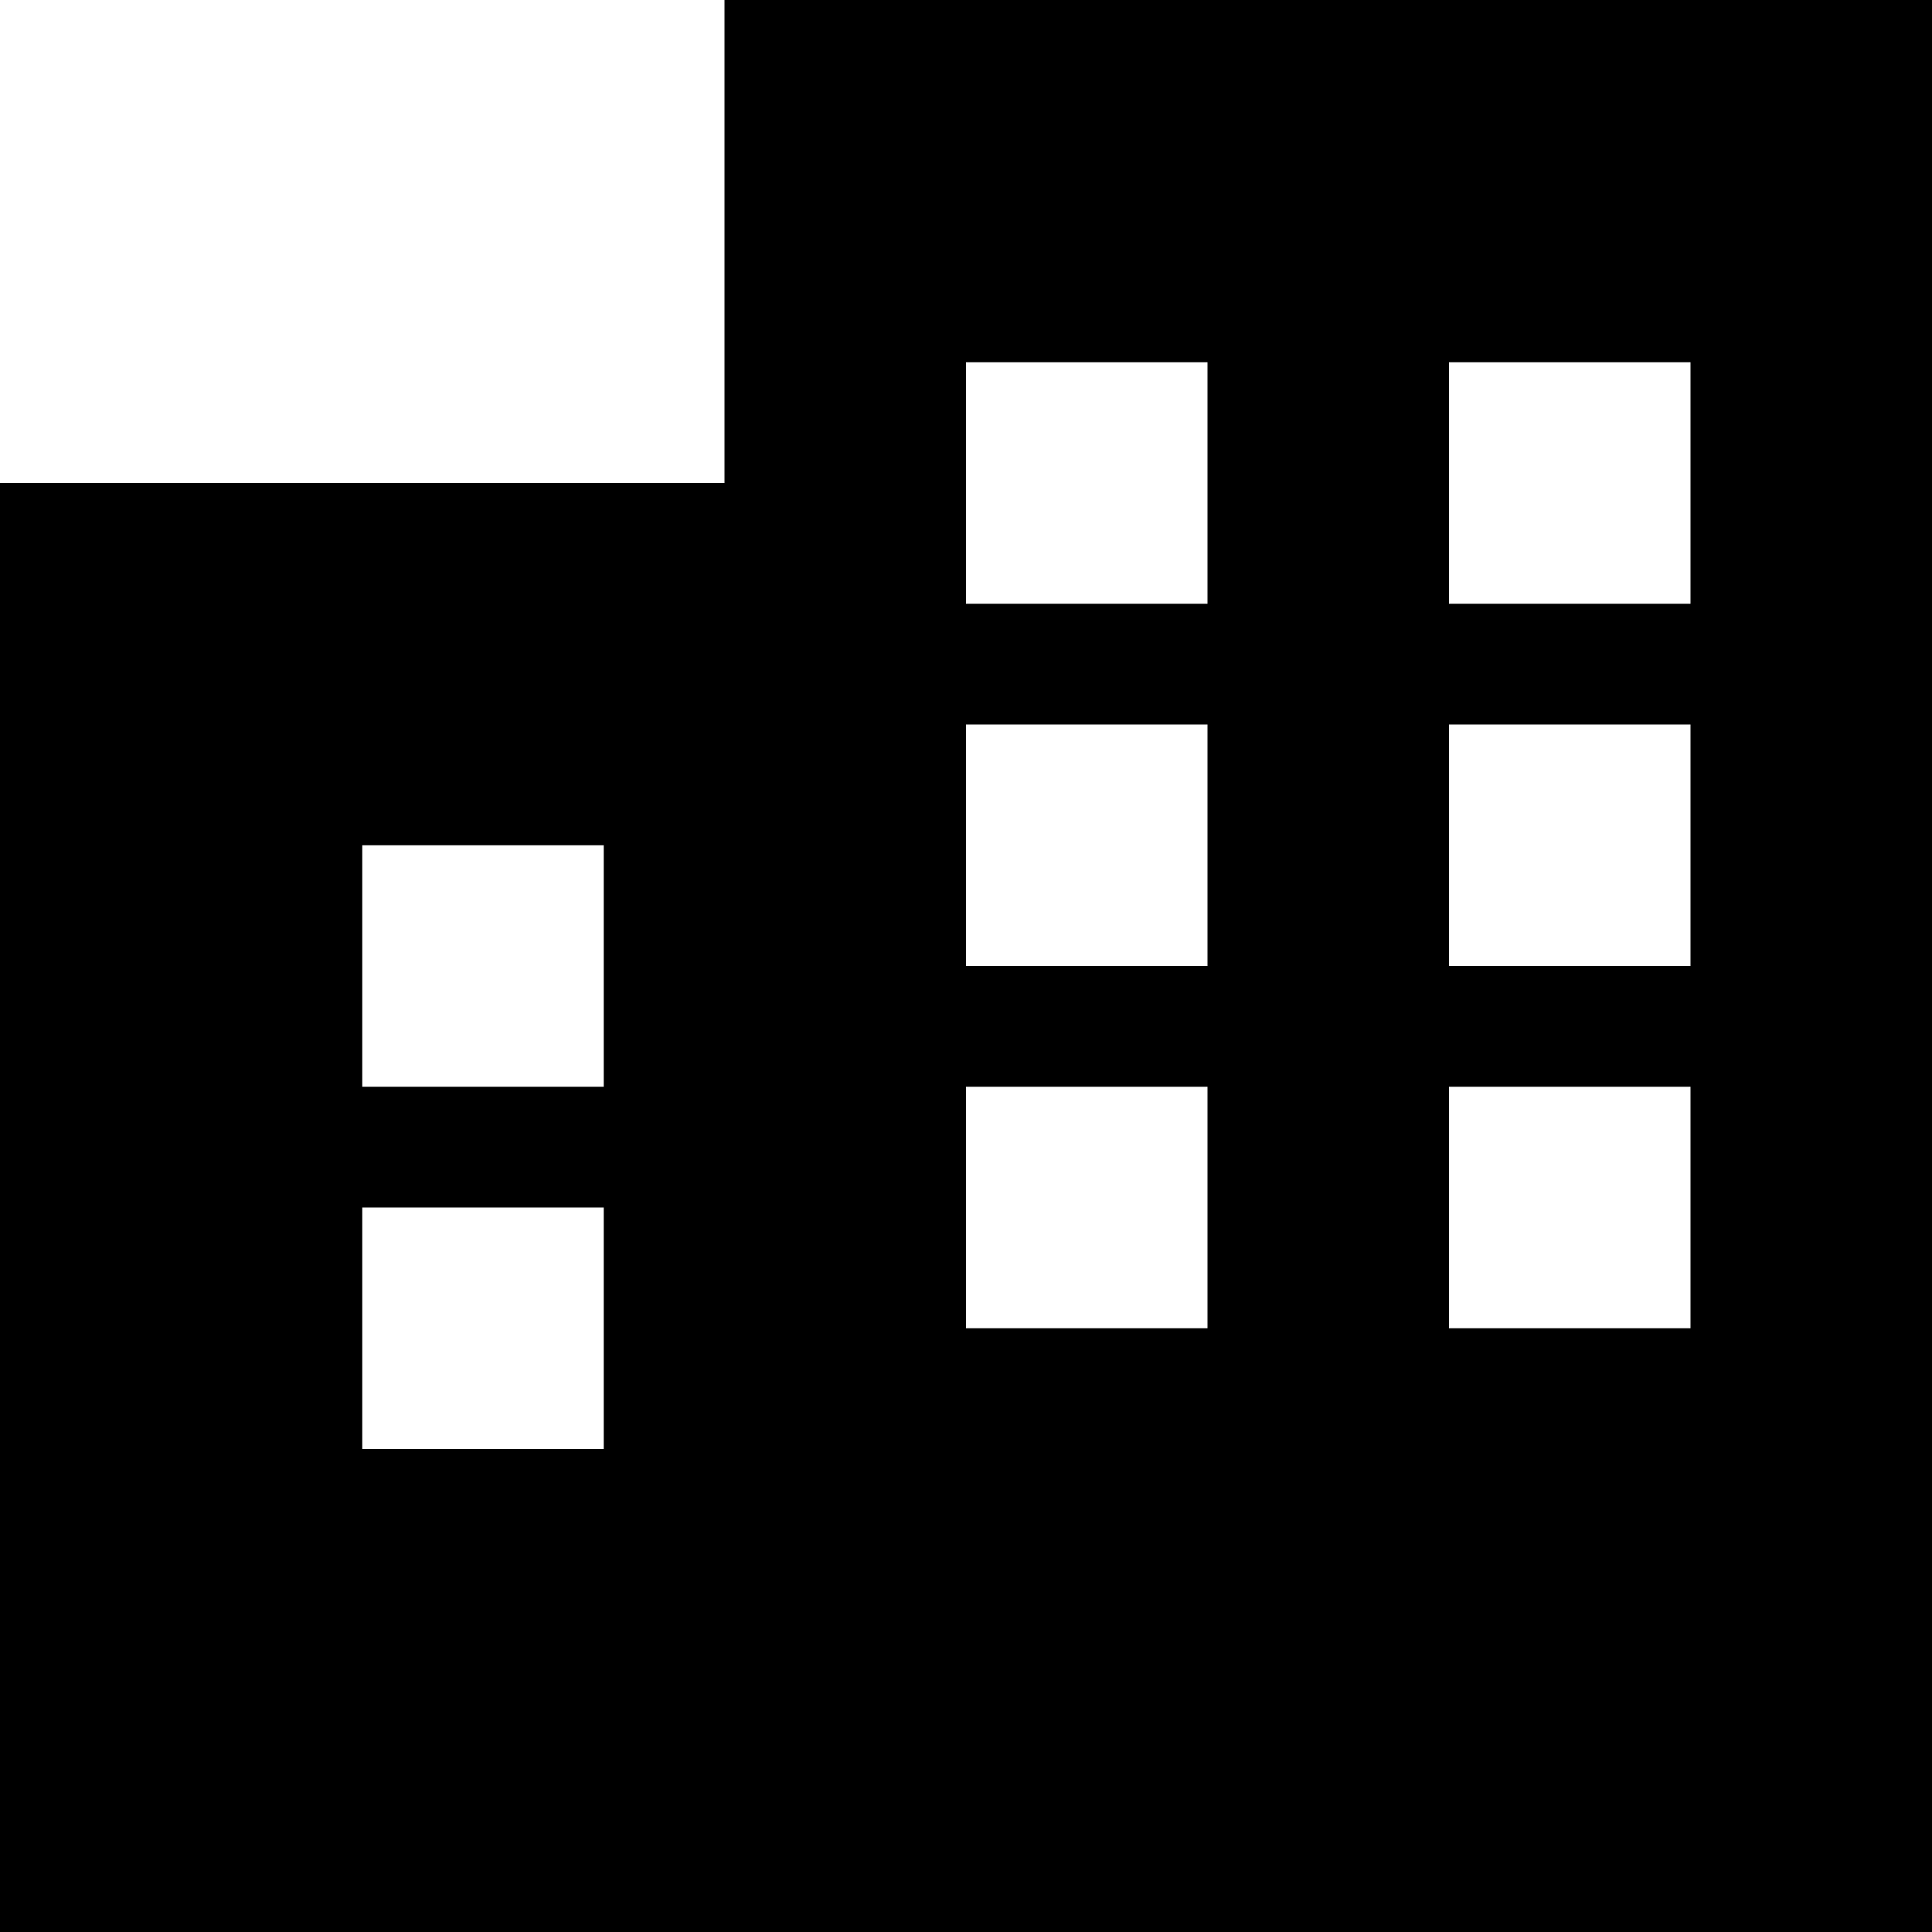 <svg xmlns="http://www.w3.org/2000/svg" viewBox="0 0 512 512"><!--! Font Awesome Pro 7.0.0 by @fontawesome - https://fontawesome.com License - https://fontawesome.com/license (Commercial License) Copyright 2025 Fonticons, Inc. --><path fill="currentColor" d="M512 0l-320 0 0 128-192 0 0 384 512 0 0-512zM96 320l64 0 0 64-64 0 0-64zm224 32l-64 0 0-64 64 0 0 64zm64 0l0-64 64 0 0 64-64 0zM160 224l0 64-64 0 0-64 64 0zM256 96l64 0 0 64-64 0 0-64zm192 0l0 64-64 0 0-64 64 0zM256 256l0-64 64 0 0 64-64 0zm192 0l-64 0 0-64 64 0 0 64z"/></svg>
